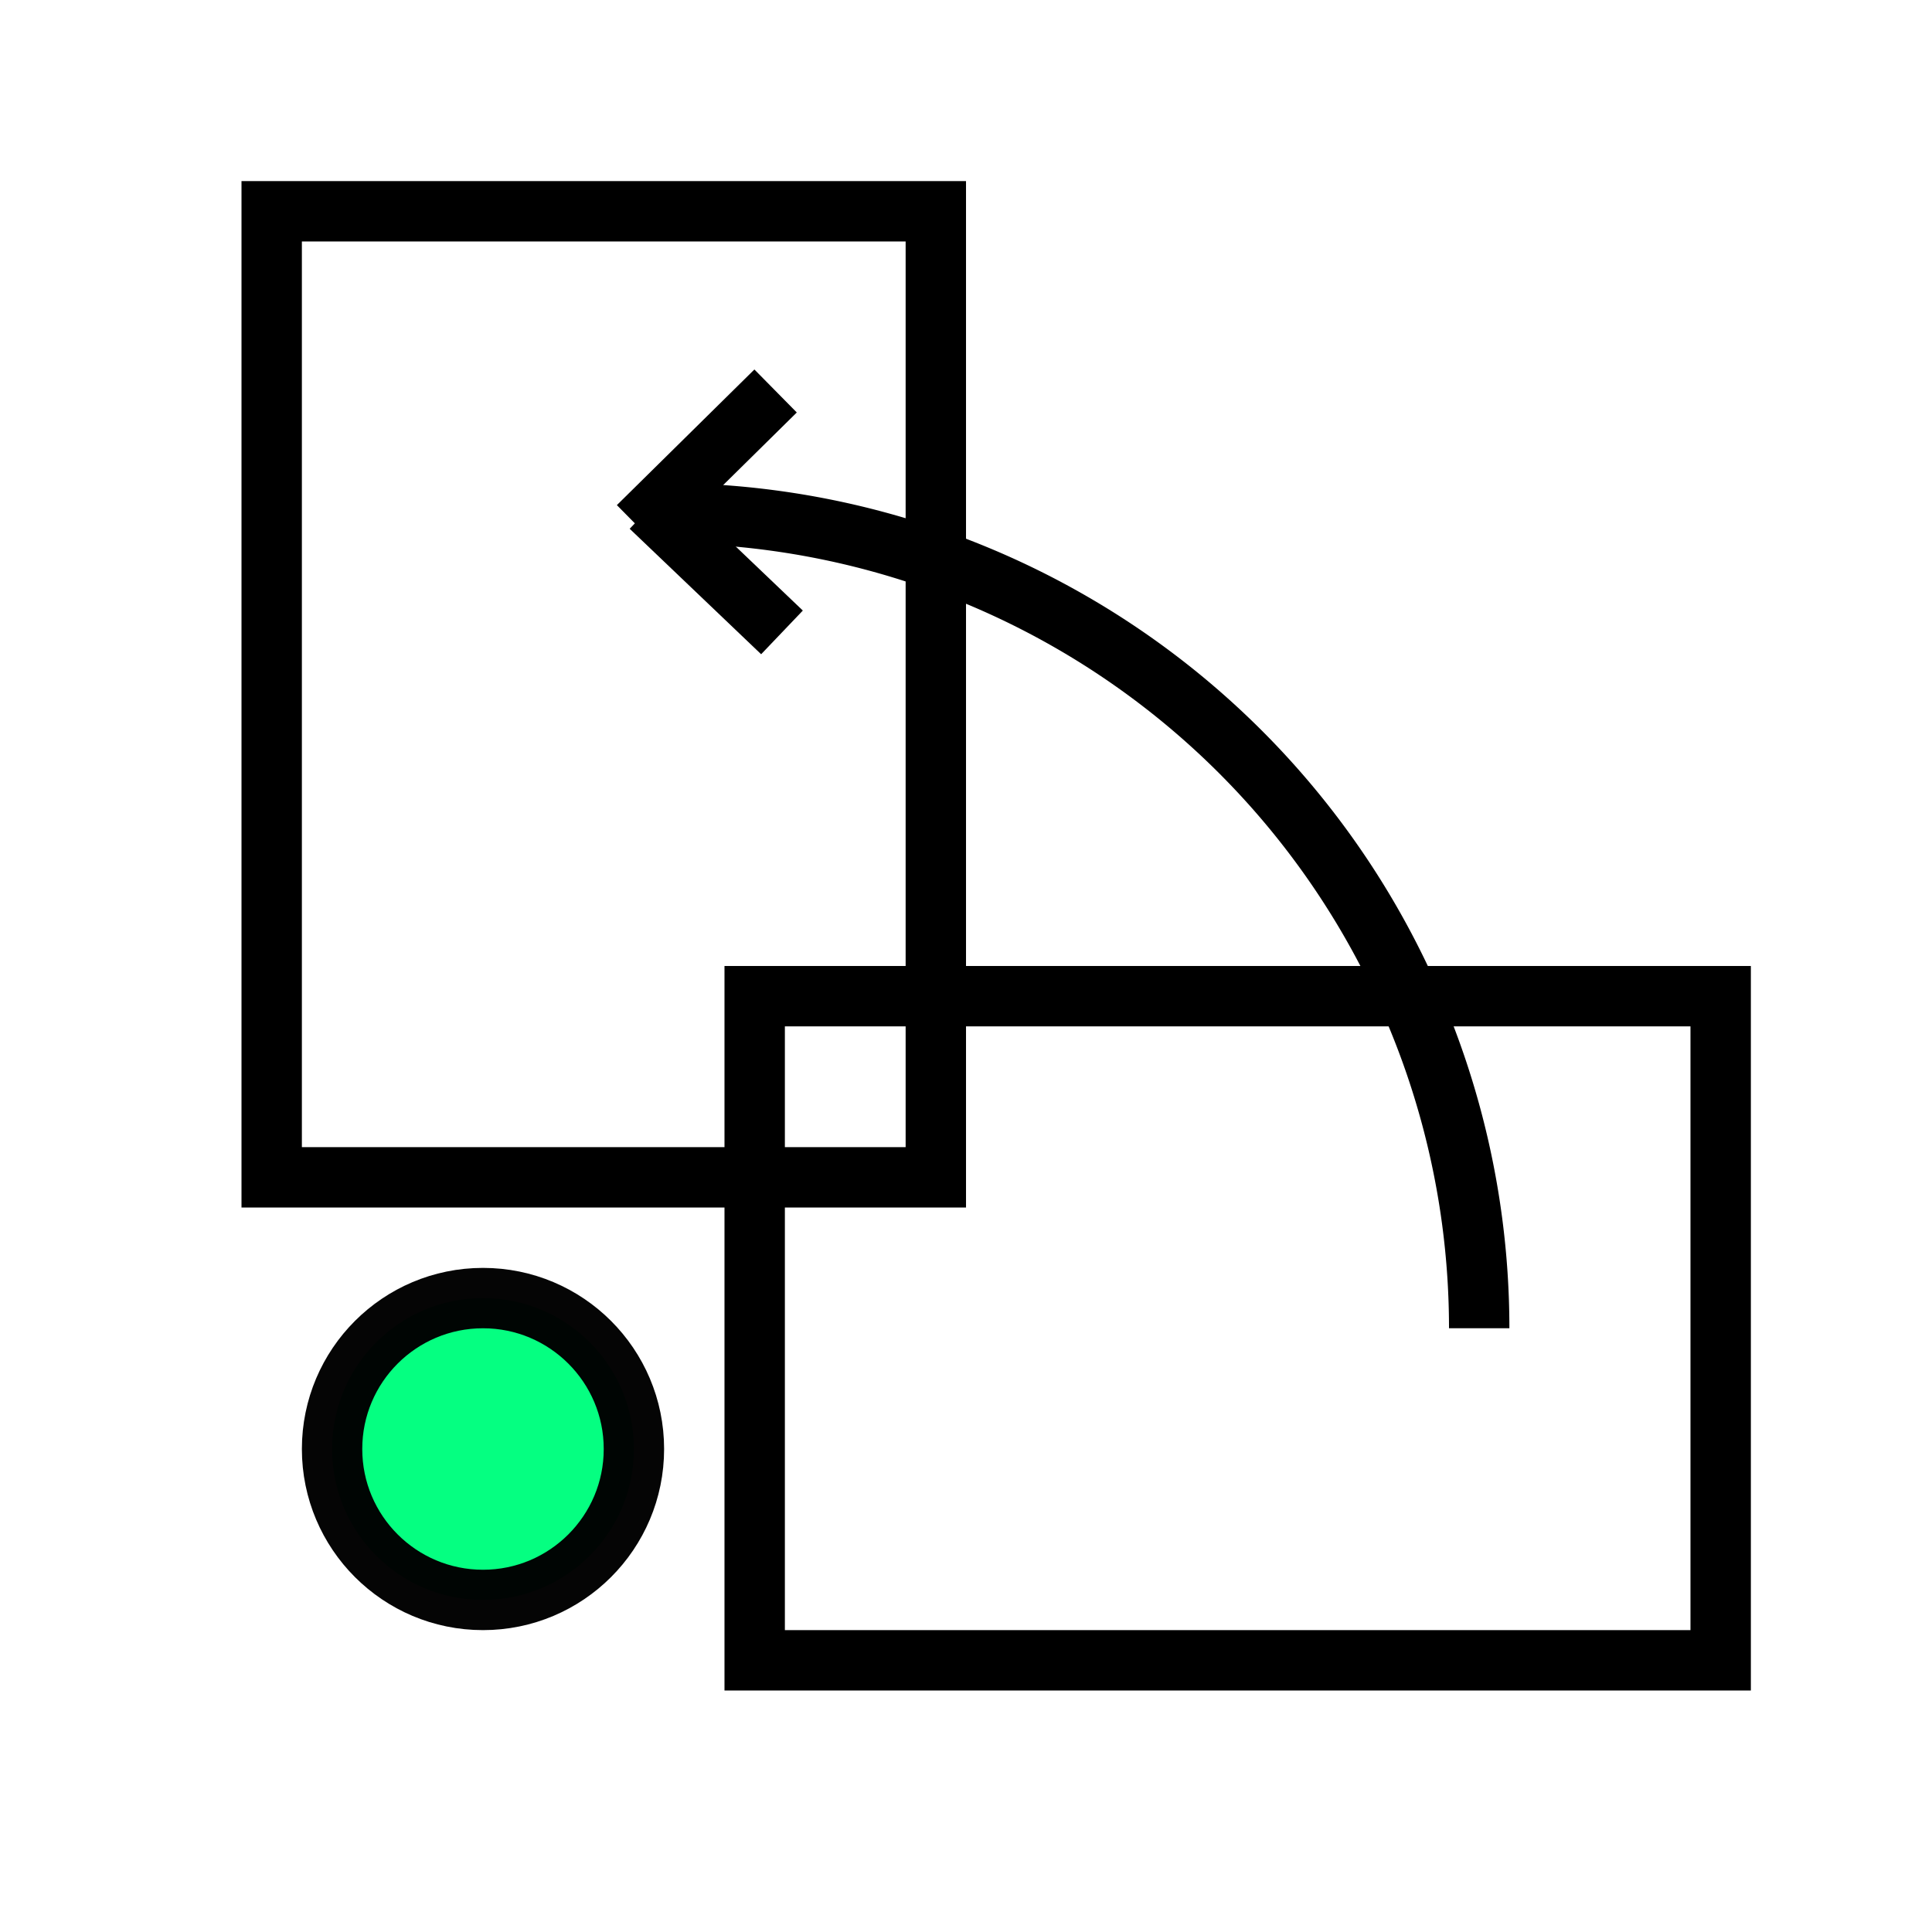 <svg xmlns="http://www.w3.org/2000/svg" xmlns:svg="http://www.w3.org/2000/svg" id="svg4295" width="256" height="256" version="1.1" viewBox="0 0 72.249 72.249"><g id="g4168"><circle id="path4146" cx="18.062" cy="54.187" r="5.644" style="opacity:.98;fill:#00ff7f;fill-opacity:1;stroke:#000;stroke-width:2.258;stroke-linecap:butt;stroke-linejoin:bevel;stroke-miterlimit:4;stroke-dasharray:none;stroke-dashoffset:6;stroke-opacity:1"/><path id="path22" d="M 55.316,49.671 A 30.48,30.48 0 0 0 24.836,19.191" style="fill:none;stroke:#000;stroke-width:2.258;stroke-miterlimit:4;stroke-dasharray:none"/><line id="line30" x1="29.004" x2="23.861" y1="14.621" y2="19.693" style="fill:none;stroke:#000;stroke-width:2.258;stroke-miterlimit:4;stroke-dasharray:none"/><line id="line32" x1="29.243" x2="24.327" y1="23.649" y2="18.957" style="fill:none;stroke:#000;stroke-width:2.258;stroke-miterlimit:4;stroke-dasharray:none"/><rect id="rect4140" width="36.124" height="24.836" x="28.222" y="37.253" style="opacity:1;fill:none;fill-opacity:1;fill-rule:evenodd;stroke:#000;stroke-width:2.258;stroke-miterlimit:4;stroke-dasharray:none;stroke-opacity:1"/><rect id="rect4140-6" width="36.126" height="24.836" x="-44.028" y="10.16" transform="matrix(0,-1,1,0,0,0)" style="opacity:1;fill:none;fill-opacity:1;fill-rule:evenodd;stroke:#000;stroke-width:2.258;stroke-miterlimit:4;stroke-dasharray:none;stroke-opacity:1"/></g></svg>